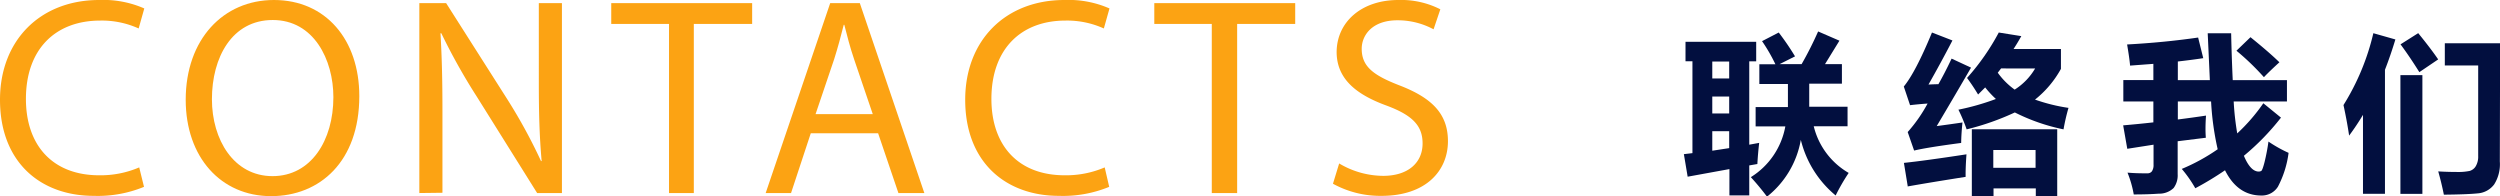<svg id="圖層_1" data-name="圖層 1" xmlns="http://www.w3.org/2000/svg" viewBox="0 0 443.56 34.84"><defs><style>.cls-1{fill:#fca313;}.cls-2{fill:#020f3f;}</style></defs><title>section-2-title</title><path class="cls-1" d="M25.55,33.15a21.59,21.59,0,0,1-8.9,1.6C7.15,34.75,0,28.75,0,17.7,0,7.15,7.15,0,17.6,0a18.06,18.06,0,0,1,8,1.5l-1,3.55a15.84,15.84,0,0,0-6.8-1.4C9.85,3.65,4.6,8.7,4.6,17.55c0,8.25,4.75,13.55,13,13.55a17.41,17.41,0,0,0,7.1-1.4Z"/><path class="cls-1" d="M63.75,17.05c0,11.6-7,17.75-15.65,17.75-8.9,0-15.15-6.9-15.15-17.1C32.95,7,39.6,0,48.6,0,57.8,0,63.75,7.05,63.75,17.05ZM37.6,17.6c0,7.2,3.9,13.65,10.75,13.65s10.8-6.35,10.8-14c0-6.7-3.5-13.7-10.75-13.7S37.6,10.2,37.6,17.6Z"/><path class="cls-1" d="M74.4,34.25V.55h4.75L90,17.6a95.34,95.34,0,0,1,6,11l.1-.05c-.4-4.5-.5-8.6-.5-13.85V.55h4.1v33.7H95.3L84.6,17.15A106.92,106.92,0,0,1,78.3,5.9l-.15,0c.25,4.25.35,8.3.35,13.9v14.4Z"/><path class="cls-1" d="M118.7,4.25H108.45V.55h25v3.7H123.1v30h-4.4Z"/><path class="cls-1" d="M143.85,23.65l-3.5,10.6h-4.5L147.3.55h5.25L164,34.25H159.4l-3.6-10.6Zm11-3.4-3.3-9.7c-.75-2.2-1.25-4.2-1.75-6.15h-.1c-.5,2-1.05,4.05-1.7,6.1l-3.3,9.75Z"/><path class="cls-1" d="M196.8,33.15a21.59,21.59,0,0,1-8.9,1.6c-9.5,0-16.65-6-16.65-17.05,0-10.55,7.15-17.7,17.6-17.7a18.06,18.06,0,0,1,8,1.5l-1,3.55a15.84,15.84,0,0,0-6.8-1.4c-7.9,0-13.15,5.05-13.15,13.9,0,8.25,4.75,13.55,13,13.55a17.41,17.41,0,0,0,7.1-1.4Z"/><path class="cls-1" d="M215,4.25H204.8V.55h25v3.7h-10.3v30H215Z"/><path class="cls-1" d="M237.6,29a15.42,15.42,0,0,0,7.8,2.2c4.45,0,7-2.35,7-5.75,0-3.15-1.8-5-6.35-6.7-5.5-2-8.9-4.8-8.9-9.55C237.2,3.9,241.55,0,248.1,0a15.31,15.31,0,0,1,7.45,1.65l-1.2,3.55a13.42,13.42,0,0,0-6.4-1.6c-4.6,0-6.35,2.75-6.35,5.05,0,3.15,2.05,4.7,6.7,6.5,5.7,2.2,8.6,5,8.6,9.9,0,5.2-3.85,9.7-11.8,9.7a17.42,17.42,0,0,1-8.6-2.15Z"/><path class="cls-2" d="M299.43,31.35l-.67-4,1.52-.18V10.87h-1.23V7.42h12.54v3.46h-1.23V25.67l1.76-.32q-.23,2-.32,3.75l-1.44.25v5.32h-3.52V30Zm4.37-17.43h3v-3h-3Zm0,6.21h3v-3h-3Zm3,6.15v-3h-3v3.46Zm8.79-20.51A45.74,45.74,0,0,1,318.48,10l-2.74,1.38h3.91a62,62,0,0,0,2.93-5.8l3.78,1.64-2.56,4.16h3v3.46H321q0,3,0,4.1h6.8v3.46h-6A13.15,13.15,0,0,0,328,30.68a35.25,35.25,0,0,0-2.31,4,18.47,18.47,0,0,1-6.18-9.87,16.45,16.45,0,0,1-6,10.08q-1.32-1.76-2.87-3.46a13.4,13.4,0,0,0,6.12-9h-5.27V19h5.73q0-.75,0-4.1h-5.07V11.4H315a29.85,29.85,0,0,0-2.37-4.1Z"/><path class="cls-2" d="M342.16,15q1.23-.06,1.76-.06,1.14-2,2.34-4.54L349.71,12q-2.9,5-6.09,10.37,2.2-.29,4.57-.64-.21,2-.23,3.63-6,.79-8.35,1.35l-1.14-3.28A26.37,26.37,0,0,0,342,18.37q-1.67.12-3.11.29l-1.11-3.31q2.08-2.52,5-9.58l3.63,1.41Q344.32,11.2,342.16,15Zm-3.69,18-.67-4.1q3.66-.38,11.1-1.52-.18,2.46-.15,4Q342.21,32.41,338.46,33.08ZM349,13.83a40.58,40.58,0,0,0,5.63-8.06l4,.64q-.67,1.2-1.38,2.29h8.41v3.52a18.12,18.12,0,0,1-4.6,5.45A31.22,31.22,0,0,0,367,19.14a36,36,0,0,0-.88,3.81,34.23,34.23,0,0,1-8.64-3,45.75,45.75,0,0,1-8.55,3,29.89,29.89,0,0,0-1.46-3.49,43.21,43.21,0,0,0,6.65-1.9,17.51,17.51,0,0,1-1.9-2.05l-1.26,1.26A34.53,34.53,0,0,0,349,13.83Zm.85,20.95V22.94H365V34.78H361.2V33.43h-7.5v1.35Zm11.31-8.17h-7.5v3.16h7.5Zm-6.12-14.47-.59.76a13,13,0,0,0,3,3,11.05,11.05,0,0,0,3.63-3.75Z"/><path class="cls-2" d="M377.43,26.4l-.73-4.16q2.71-.23,5.36-.53V18h-5.33V14.21h5.33V11.33l-4.13.31q-.12-1.35-.53-3.75Q384,7.53,390,6.66l.91,3.66q-2.12.32-4.51.59v3.31h5.68l-.38-8.32h4.16q.09,4.26.28,8.32h9.62V18h-9.45a48.47,48.47,0,0,0,.63,5.67,32.46,32.46,0,0,0,4.63-5.35l3.13,2.55a43.49,43.49,0,0,1-6.58,6.77q1.17,2.8,2.64,2.8a1,1,0,0,0,.42-.1q.23-.1.61-1.6a35.54,35.54,0,0,0,.69-3.62,23.24,23.24,0,0,0,3.57,2,17.78,17.78,0,0,1-1.89,6,3.35,3.35,0,0,1-2.94,1.57q-4.22,0-6.45-4.48a55.54,55.54,0,0,1-5.27,3.19,22.12,22.12,0,0,0-2.4-3.43,34.16,34.16,0,0,0,6.37-3.49A49.88,49.88,0,0,1,392.3,18h-5.9V21.2q2.52-.32,5-.69-.09,1.29-.09,2.36,0,.85.06,1.57l-5,.62v5.83a3.75,3.75,0,0,1-.72,2.47,3.66,3.66,0,0,1-2.62,1q-1.9.14-4.45.14a19.21,19.21,0,0,0-1.11-3.87q1.42.12,2.9.12H381a.94.94,0,0,0,.81-.37,2,2,0,0,0,.28-1.16V25.67ZM399.29,6.6q3.4,2.75,5.13,4.45-1.7,1.55-2.75,2.64A44.41,44.41,0,0,0,396.8,9Z"/><path class="cls-2" d="M421.09,5.89,425,7q-.85,2.81-1.85,5.38v22h-3.9v-14q-1.17,1.95-2.46,3.68-.38-2.58-1-5.42A42.17,42.17,0,0,0,421.09,5.89Zm4.8,7.44h3.9V34.4h-3.9Zm0-5.45,3.16-2q2.31,2.84,3.54,4.66l-3.34,2.26Q427.57,10.11,425.93,7.89Zm17.64,20.77a6.72,6.72,0,0,1-1,4.06,4,4,0,0,1-2.93,1.6q-1.88.19-6,.23-.41-2.05-1-4.13,1.7.1,3.21.1a10.29,10.29,0,0,0,2.36-.18,1.86,1.86,0,0,0,1.1-.86,3.32,3.32,0,0,0,.42-1.79V11.61h-5.92V7.68h9.81Z"/></svg>
